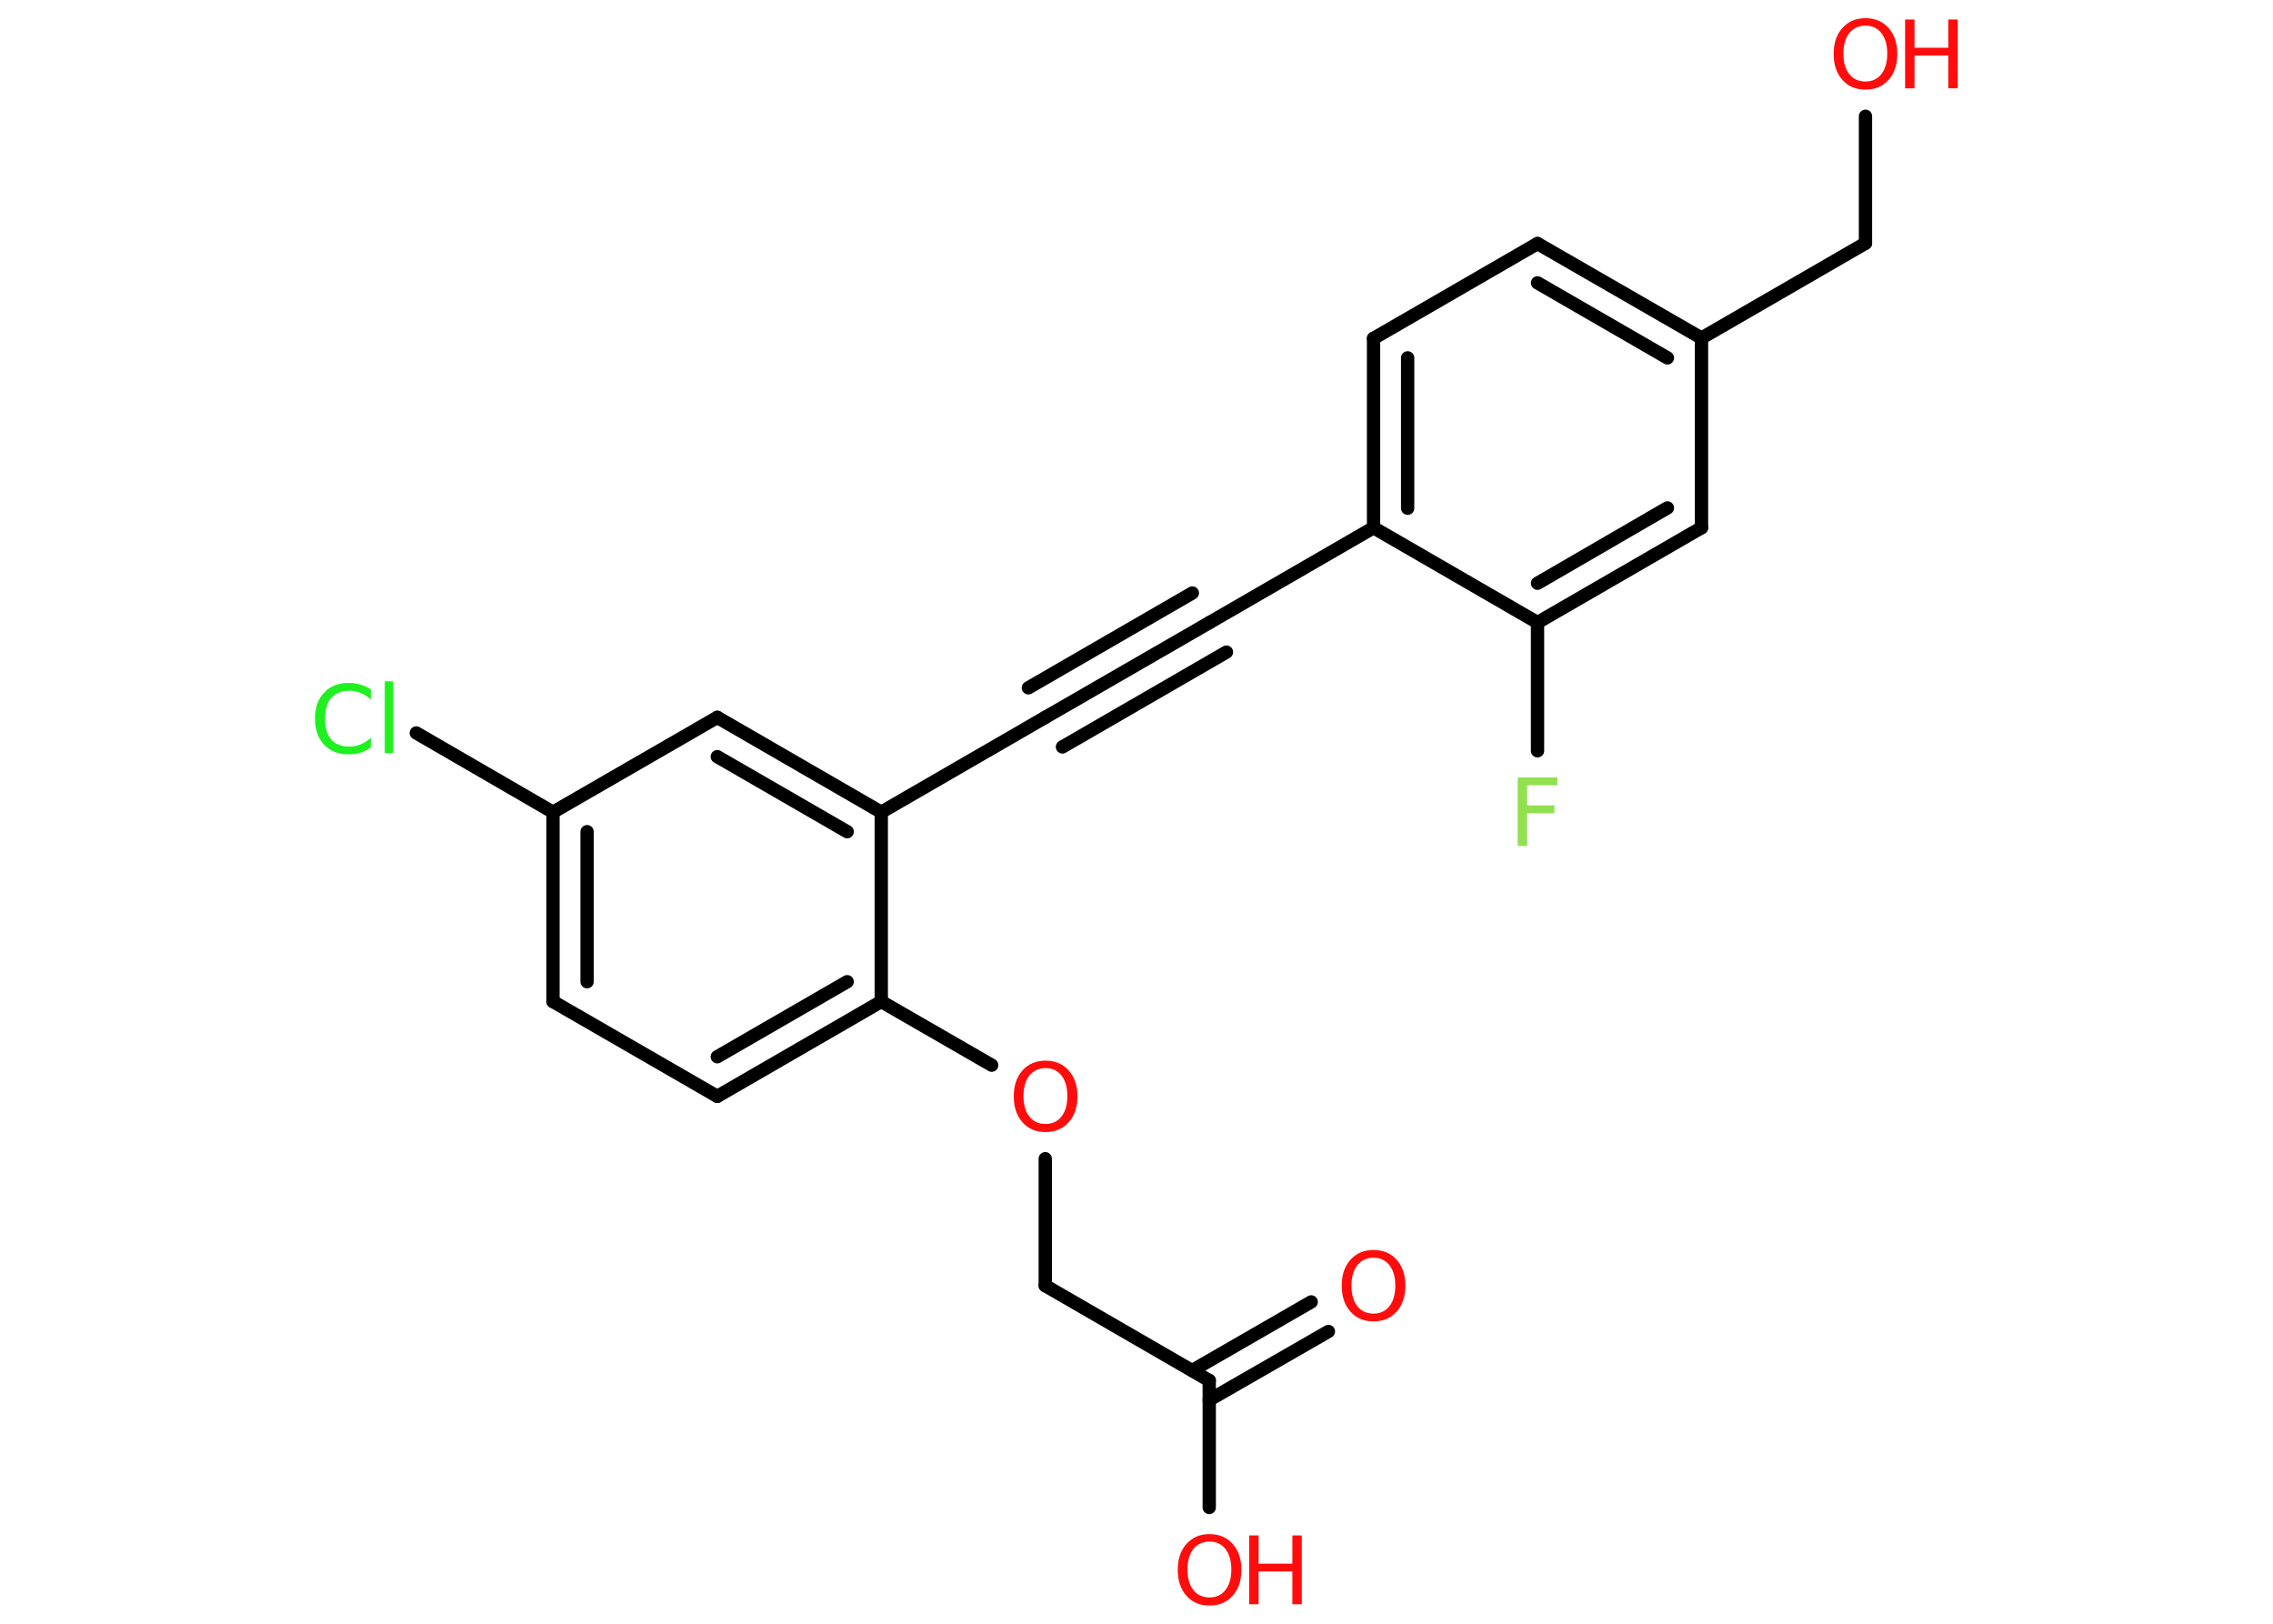 <?xml version='1.0' encoding='UTF-8'?>
<!DOCTYPE svg PUBLIC "-//W3C//DTD SVG 1.1//EN" "http://www.w3.org/Graphics/SVG/1.1/DTD/svg11.dtd">
<svg version='1.2' xmlns='http://www.w3.org/2000/svg' xmlns:xlink='http://www.w3.org/1999/xlink' width='70.0mm' height='50.0mm' viewBox='0 0 70.0 50.0'>
  <desc>Generated by the Chemistry Development Kit (http://github.com/cdk)</desc>
  <g stroke-linecap='round' stroke-linejoin='round' stroke='#000000' stroke-width='.41' fill='#FF0D0D'>
    <rect x='.0' y='.0' width='70.0' height='50.0' fill='#FFFFFF' stroke='none'/>
    <g id='mol1' class='mol'>
      <g id='mol1bnd1' class='bond'>
        <line x1='40.91' y1='41.0' x2='37.24' y2='43.11'/>
        <line x1='40.38' y1='40.09' x2='36.72' y2='42.2'/>
      </g>
      <line id='mol1bnd2' class='bond' x1='37.24' y1='42.51' x2='37.24' y2='46.42'/>
      <line id='mol1bnd3' class='bond' x1='37.24' y1='42.51' x2='32.19' y2='39.59'/>
      <line id='mol1bnd4' class='bond' x1='32.19' y1='39.59' x2='32.19' y2='35.68'/>
      <line id='mol1bnd5' class='bond' x1='30.54' y1='32.8' x2='27.14' y2='30.84'/>
      <g id='mol1bnd6' class='bond'>
        <line x1='22.09' y1='33.76' x2='27.14' y2='30.84'/>
        <line x1='22.09' y1='32.54' x2='26.09' y2='30.23'/>
      </g>
      <line id='mol1bnd7' class='bond' x1='22.09' y1='33.76' x2='17.03' y2='30.84'/>
      <g id='mol1bnd8' class='bond'>
        <line x1='17.03' y1='25.01' x2='17.03' y2='30.84'/>
        <line x1='18.08' y1='25.61' x2='18.08' y2='30.23'/>
      </g>
      <line id='mol1bnd9' class='bond' x1='17.03' y1='25.01' x2='12.82' y2='22.57'/>
      <line id='mol1bnd10' class='bond' x1='17.03' y1='25.01' x2='22.09' y2='22.09'/>
      <g id='mol1bnd11' class='bond'>
        <line x1='27.14' y1='25.01' x2='22.09' y2='22.09'/>
        <line x1='26.09' y1='25.61' x2='22.09' y2='23.3'/>
      </g>
      <line id='mol1bnd12' class='bond' x1='27.14' y1='30.84' x2='27.14' y2='25.01'/>
      <line id='mol1bnd13' class='bond' x1='27.14' y1='25.01' x2='32.19' y2='22.09'/>
      <g id='mol1bnd14' class='bond'>
        <line x1='32.19' y1='22.09' x2='37.25' y2='19.17'/>
        <line x1='31.67' y1='21.18' x2='36.72' y2='18.26'/>
        <line x1='32.72' y1='23.0' x2='37.77' y2='20.08'/>
      </g>
      <line id='mol1bnd15' class='bond' x1='37.25' y1='19.17' x2='42.3' y2='16.25'/>
      <g id='mol1bnd16' class='bond'>
        <line x1='42.3' y1='10.42' x2='42.3' y2='16.25'/>
        <line x1='43.35' y1='11.02' x2='43.35' y2='15.65'/>
      </g>
      <line id='mol1bnd17' class='bond' x1='42.3' y1='10.42' x2='47.35' y2='7.5'/>
      <g id='mol1bnd18' class='bond'>
        <line x1='52.4' y1='10.41' x2='47.35' y2='7.5'/>
        <line x1='51.35' y1='11.02' x2='47.35' y2='8.71'/>
      </g>
      <line id='mol1bnd19' class='bond' x1='52.4' y1='10.41' x2='57.45' y2='7.49'/>
      <line id='mol1bnd20' class='bond' x1='57.45' y1='7.49' x2='57.45' y2='3.58'/>
      <line id='mol1bnd21' class='bond' x1='52.4' y1='10.41' x2='52.4' y2='16.25'/>
      <g id='mol1bnd22' class='bond'>
        <line x1='47.35' y1='19.17' x2='52.4' y2='16.25'/>
        <line x1='47.35' y1='17.96' x2='51.35' y2='15.64'/>
      </g>
      <line id='mol1bnd23' class='bond' x1='42.3' y1='16.25' x2='47.35' y2='19.17'/>
      <line id='mol1bnd24' class='bond' x1='47.35' y1='19.17' x2='47.35' y2='23.12'/>
      <path id='mol1atm1' class='atom' d='M42.3 38.73q-.31 .0 -.5 .23q-.18 .23 -.18 .63q.0 .4 .18 .63q.18 .23 .5 .23q.31 .0 .49 -.23q.18 -.23 .18 -.63q.0 -.4 -.18 -.63q-.18 -.23 -.49 -.23zM42.3 38.49q.44 .0 .71 .3q.27 .3 .27 .8q.0 .5 -.27 .8q-.27 .3 -.71 .3q-.45 .0 -.71 -.3q-.27 -.3 -.27 -.8q.0 -.5 .27 -.8q.27 -.3 .71 -.3z' stroke='none'/>
      <g id='mol1atm3' class='atom'>
        <path d='M37.25 47.47q-.31 .0 -.5 .23q-.18 .23 -.18 .63q.0 .4 .18 .63q.18 .23 .5 .23q.31 .0 .49 -.23q.18 -.23 .18 -.63q.0 -.4 -.18 -.63q-.18 -.23 -.49 -.23zM37.25 47.24q.44 .0 .71 .3q.27 .3 .27 .8q.0 .5 -.27 .8q-.27 .3 -.71 .3q-.45 .0 -.71 -.3q-.27 -.3 -.27 -.8q.0 -.5 .27 -.8q.27 -.3 .71 -.3z' stroke='none'/>
        <path d='M38.47 47.28h.29v.87h1.04v-.87h.29v2.12h-.29v-1.01h-1.04v1.01h-.29v-2.12z' stroke='none'/>
      </g>
      <path id='mol1atm5' class='atom' d='M32.2 32.89q-.31 .0 -.5 .23q-.18 .23 -.18 .63q.0 .4 .18 .63q.18 .23 .5 .23q.31 .0 .49 -.23q.18 -.23 .18 -.63q.0 -.4 -.18 -.63q-.18 -.23 -.49 -.23zM32.2 32.66q.44 .0 .71 .3q.27 .3 .27 .8q.0 .5 -.27 .8q-.27 .3 -.71 .3q-.45 .0 -.71 -.3q-.27 -.3 -.27 -.8q.0 -.5 .27 -.8q.27 -.3 .71 -.3z' stroke='none'/>
      <path id='mol1atm10' class='atom' d='M11.42 21.24v.3q-.15 -.14 -.31 -.2q-.16 -.07 -.35 -.07q-.36 .0 -.56 .22q-.19 .22 -.19 .64q.0 .42 .19 .64q.19 .22 .56 .22q.19 .0 .35 -.07q.16 -.07 .31 -.2v.3q-.15 .1 -.32 .16q-.17 .05 -.36 .05q-.48 .0 -.76 -.3q-.28 -.3 -.28 -.8q.0 -.51 .28 -.8q.28 -.3 .76 -.3q.19 .0 .36 .05q.17 .05 .32 .15zM11.85 20.98h.26v2.21h-.26v-2.21z' stroke='none' fill='#1FF01F'/>
      <g id='mol1atm20' class='atom'>
        <path d='M57.45 .79q-.31 .0 -.5 .23q-.18 .23 -.18 .63q.0 .4 .18 .63q.18 .23 .5 .23q.31 .0 .49 -.23q.18 -.23 .18 -.63q.0 -.4 -.18 -.63q-.18 -.23 -.49 -.23zM57.45 .56q.44 .0 .71 .3q.27 .3 .27 .8q.0 .5 -.27 .8q-.27 .3 -.71 .3q-.45 .0 -.71 -.3q-.27 -.3 -.27 -.8q.0 -.5 .27 -.8q.27 -.3 .71 -.3z' stroke='none'/>
        <path d='M58.67 .6h.29v.87h1.04v-.87h.29v2.12h-.29v-1.01h-1.04v1.01h-.29v-2.12z' stroke='none'/>
      </g>
      <path id='mol1atm23' class='atom' d='M46.74 23.94h1.22v.24h-.93v.62h.84v.24h-.84v1.01h-.29v-2.12z' stroke='none' fill='#90E050'/>
    </g>
  </g>
</svg>
